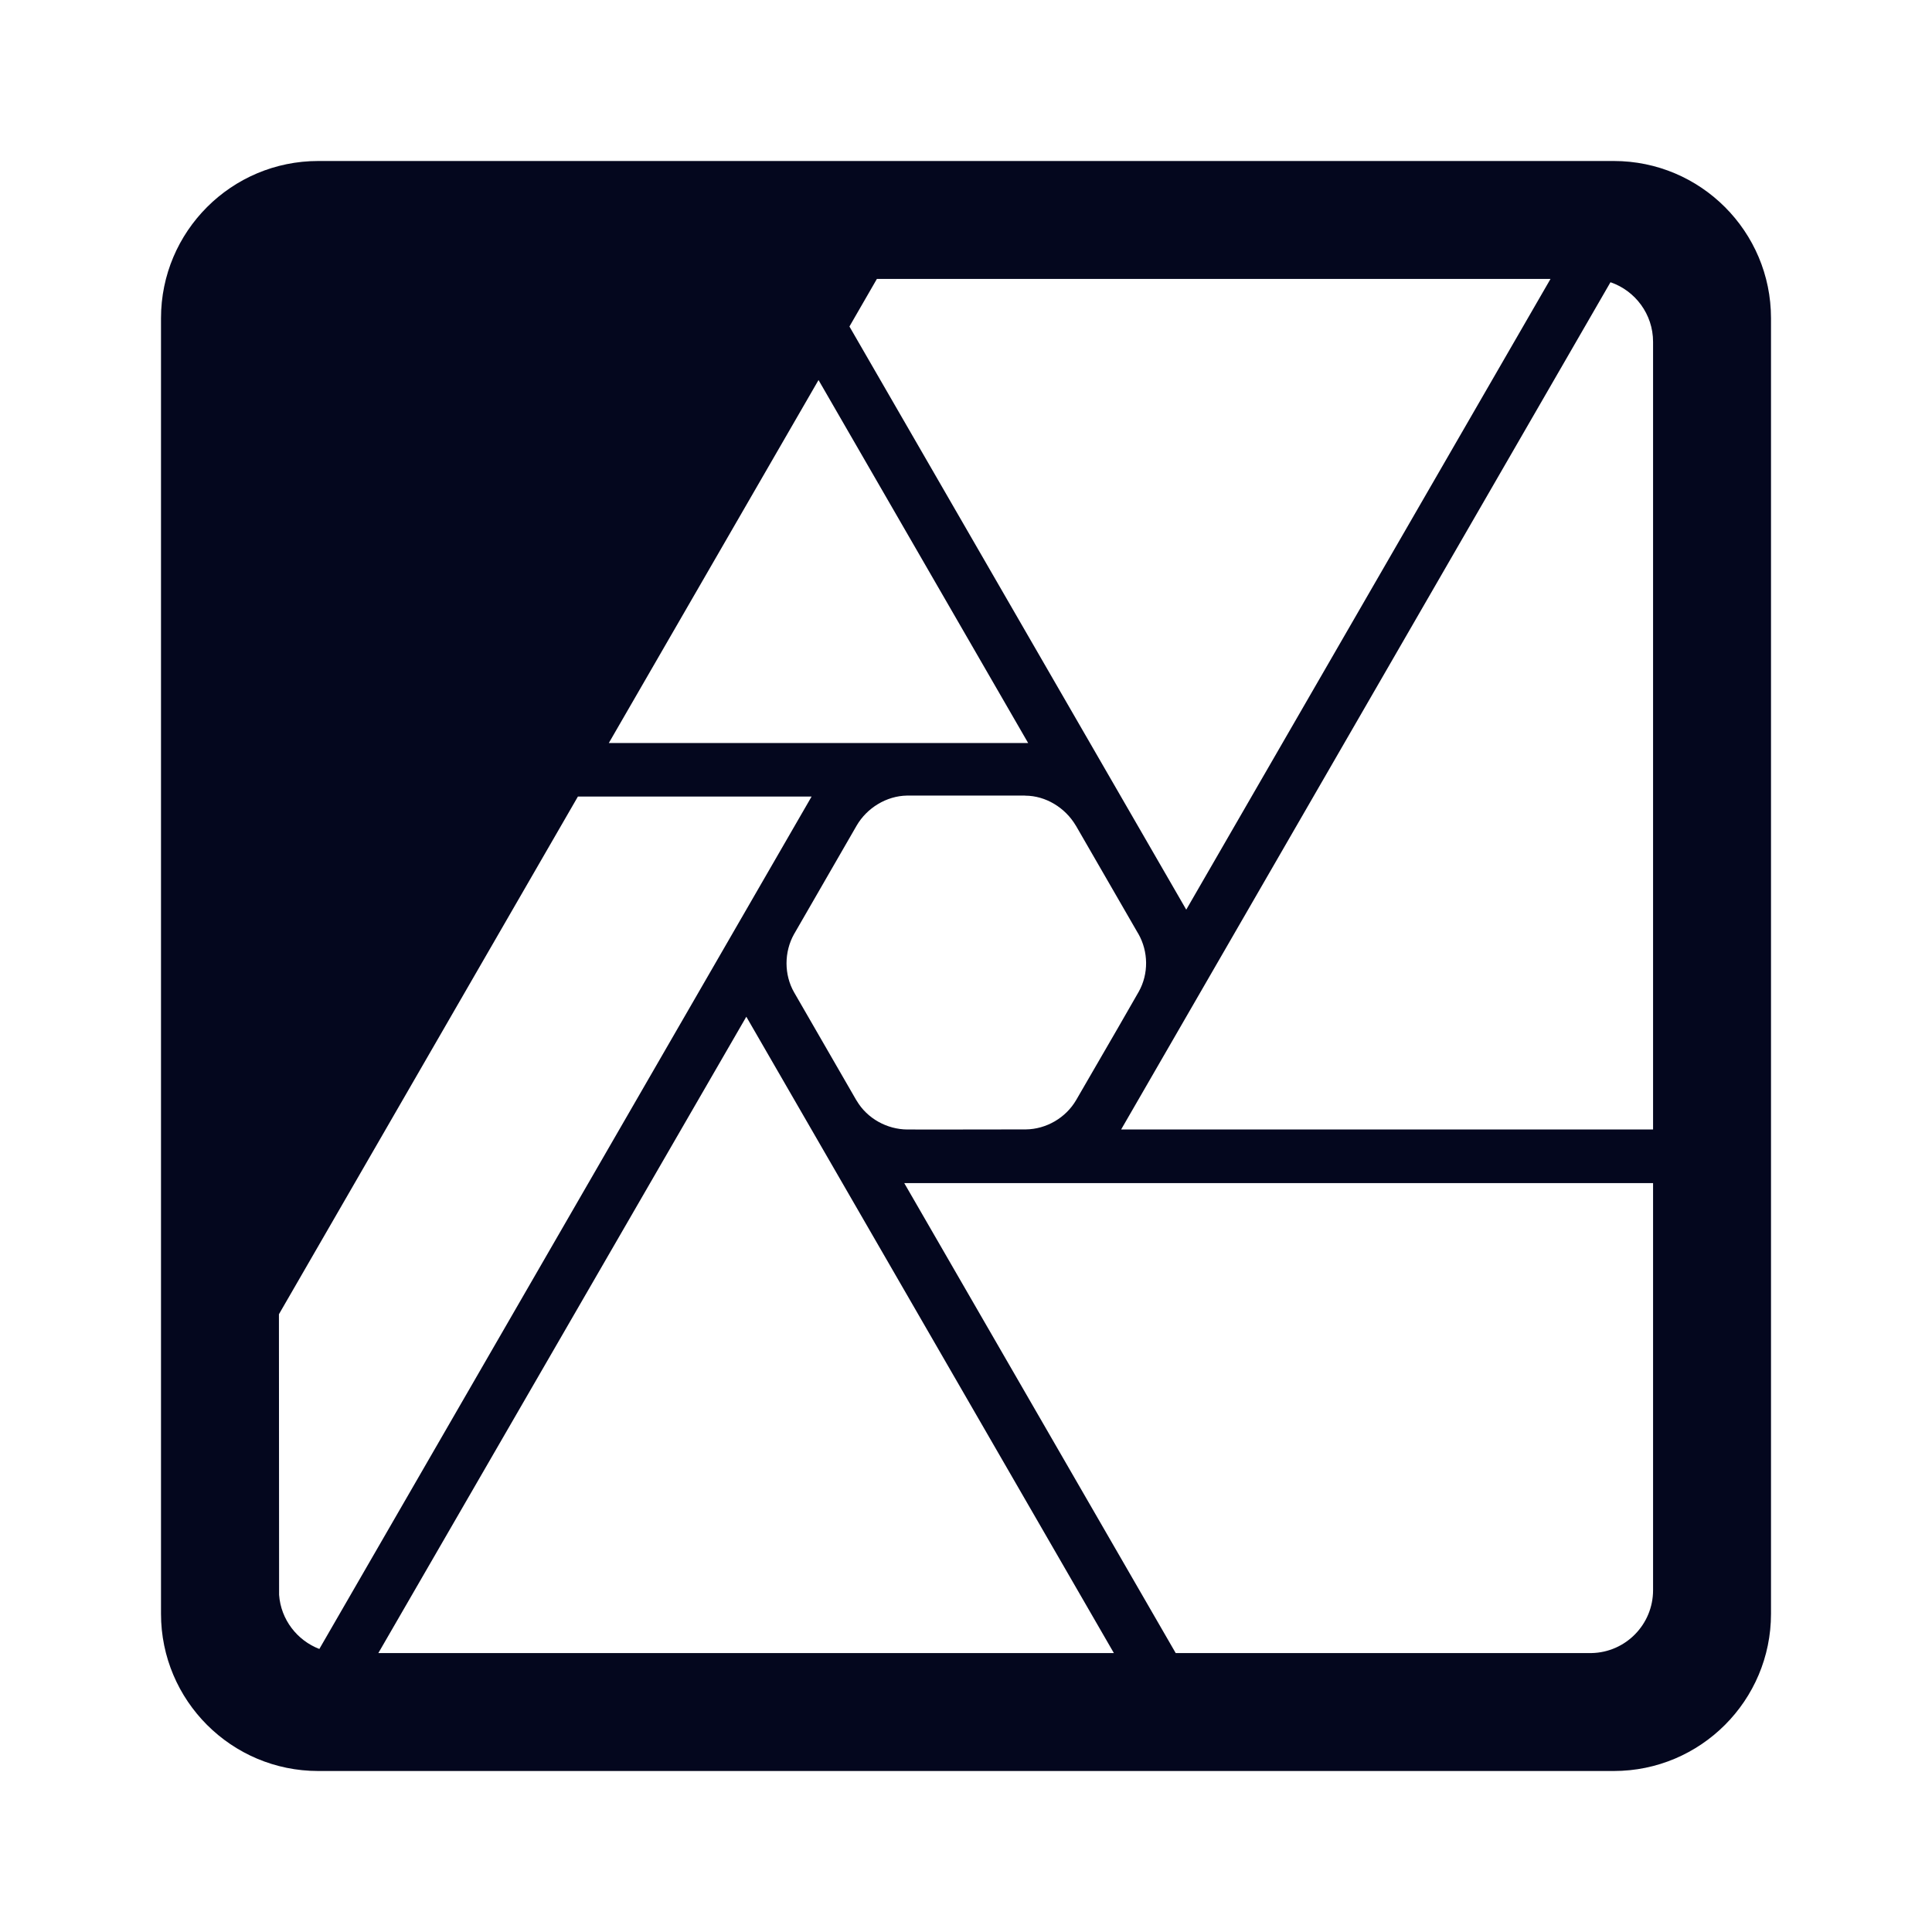 <svg width="24" height="24" viewBox="0 0 24 24" fill="none" xmlns="http://www.w3.org/2000/svg">
<path fill-rule="evenodd" clip-rule="evenodd" d="M20.047 2C21.125 2 22 2.875 22 3.953V20.047C22 21.125 21.125 22 20.047 22H3.953C2.875 22 2 21.125 2 20.047V3.953C2 2.875 2.875 2 3.953 2H20.047ZM20.535 19.754V14.697H11.233L14.605 20.535H19.77C20.194 20.527 20.535 20.18 20.535 19.754ZM4.7 20.535H13.837L9.271 12.63L4.7 20.535ZM3.467 19.812C3.489 20.119 3.691 20.378 3.967 20.484L10.082 9.895H7.179L3.465 16.326L3.467 19.812ZM13.363 10.254C13.232 10.033 12.99 9.885 12.737 9.884L12.729 9.883L11.28 9.883C11.28 9.883 11.271 9.883 11.267 9.883C11.011 9.887 10.769 10.037 10.642 10.255L9.871 11.592L9.865 11.602C9.739 11.825 9.739 12.109 9.865 12.328C9.866 12.331 10.634 13.661 10.634 13.661C10.634 13.661 10.639 13.67 10.643 13.675C10.773 13.895 11.02 14.03 11.272 14.031C11.274 14.031 12.254 14.032 12.743 14.03C12.999 14.027 13.24 13.885 13.368 13.666C13.451 13.521 13.535 13.376 13.62 13.231C13.796 12.928 13.972 12.624 14.146 12.319C14.271 12.096 14.266 11.82 14.141 11.6C14.139 11.597 14.134 11.589 14.134 11.589L13.367 10.26C13.367 10.26 13.364 10.256 13.363 10.254ZM13.927 14.031L20.006 3.506C20.313 3.611 20.535 3.903 20.535 4.246V14.031H13.927ZM19.261 3.465H10.893L10.552 4.056L14.736 11.3L19.261 3.465ZM7.563 9.23H12.772L10.168 4.721L7.563 9.23Z" fill="#04071E"/>
</svg>
